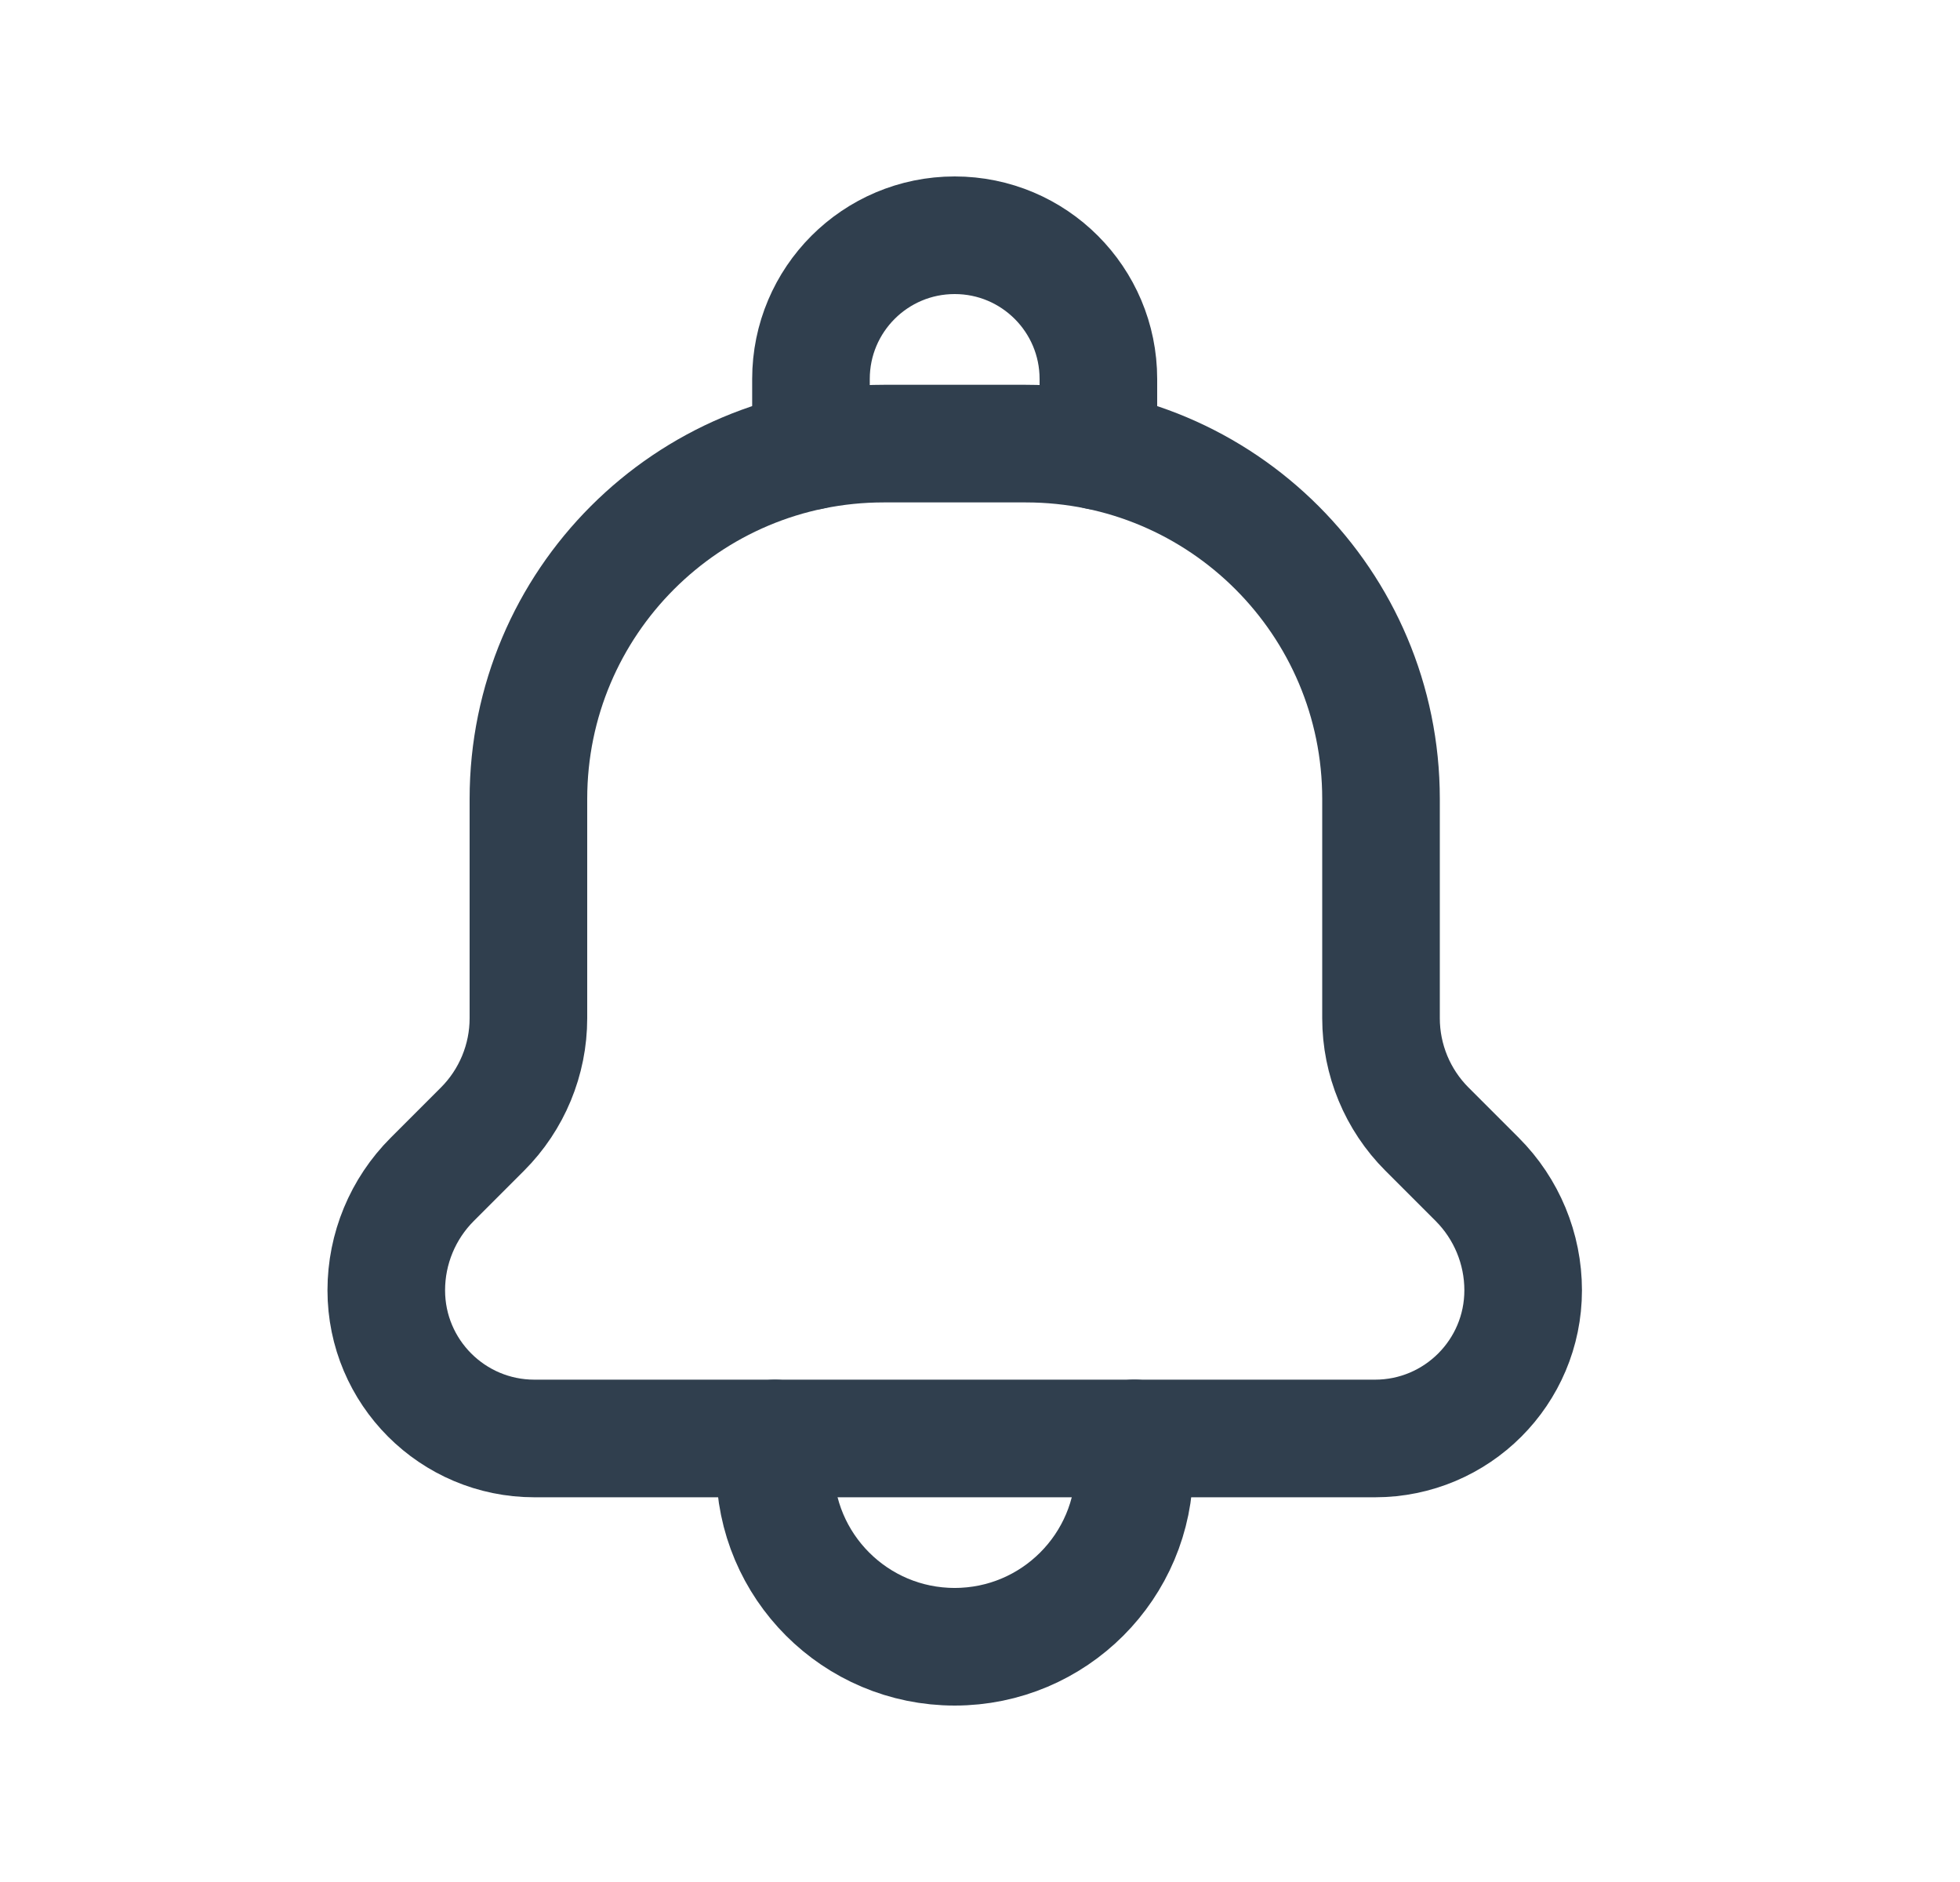 <svg width="25" height="24" viewBox="0 0 25 24" fill="none" xmlns="http://www.w3.org/2000/svg">
<path d="M9.885 18.344V18.709C9.885 19.974 10.911 21 12.177 21V21C13.443 21 14.469 19.974 14.469 18.708V18.343" stroke="#303F4E" stroke-width="1.5" stroke-linecap="round" stroke-linejoin="round"/>
<path d="M14.01 5.751V4.833C14.01 3.821 13.19 3 12.177 3V3C11.164 3 10.344 3.821 10.344 4.833V5.751" stroke="#303F4E" stroke-width="1.5" stroke-linecap="round" stroke-linejoin="round"/>
<path fill-rule="evenodd" clip-rule="evenodd" d="M6.74 10.188V10.188C6.74 7.685 8.769 5.657 11.271 5.657H13.084C15.587 5.657 17.615 7.686 17.615 10.188V10.188V12.985C17.615 13.515 17.826 14.024 18.201 14.399L18.842 15.04C19.217 15.415 19.428 15.924 19.428 16.454V16.454C19.428 17.498 18.582 18.344 17.538 18.344H6.817C5.773 18.344 4.927 17.498 4.927 16.454V16.454C4.927 15.924 5.138 15.415 5.513 15.04L6.154 14.399C6.529 14.024 6.74 13.515 6.74 12.985V10.188Z" stroke="#303F4E" stroke-width="1.5" stroke-linecap="round" stroke-linejoin="round"/>
</svg>
